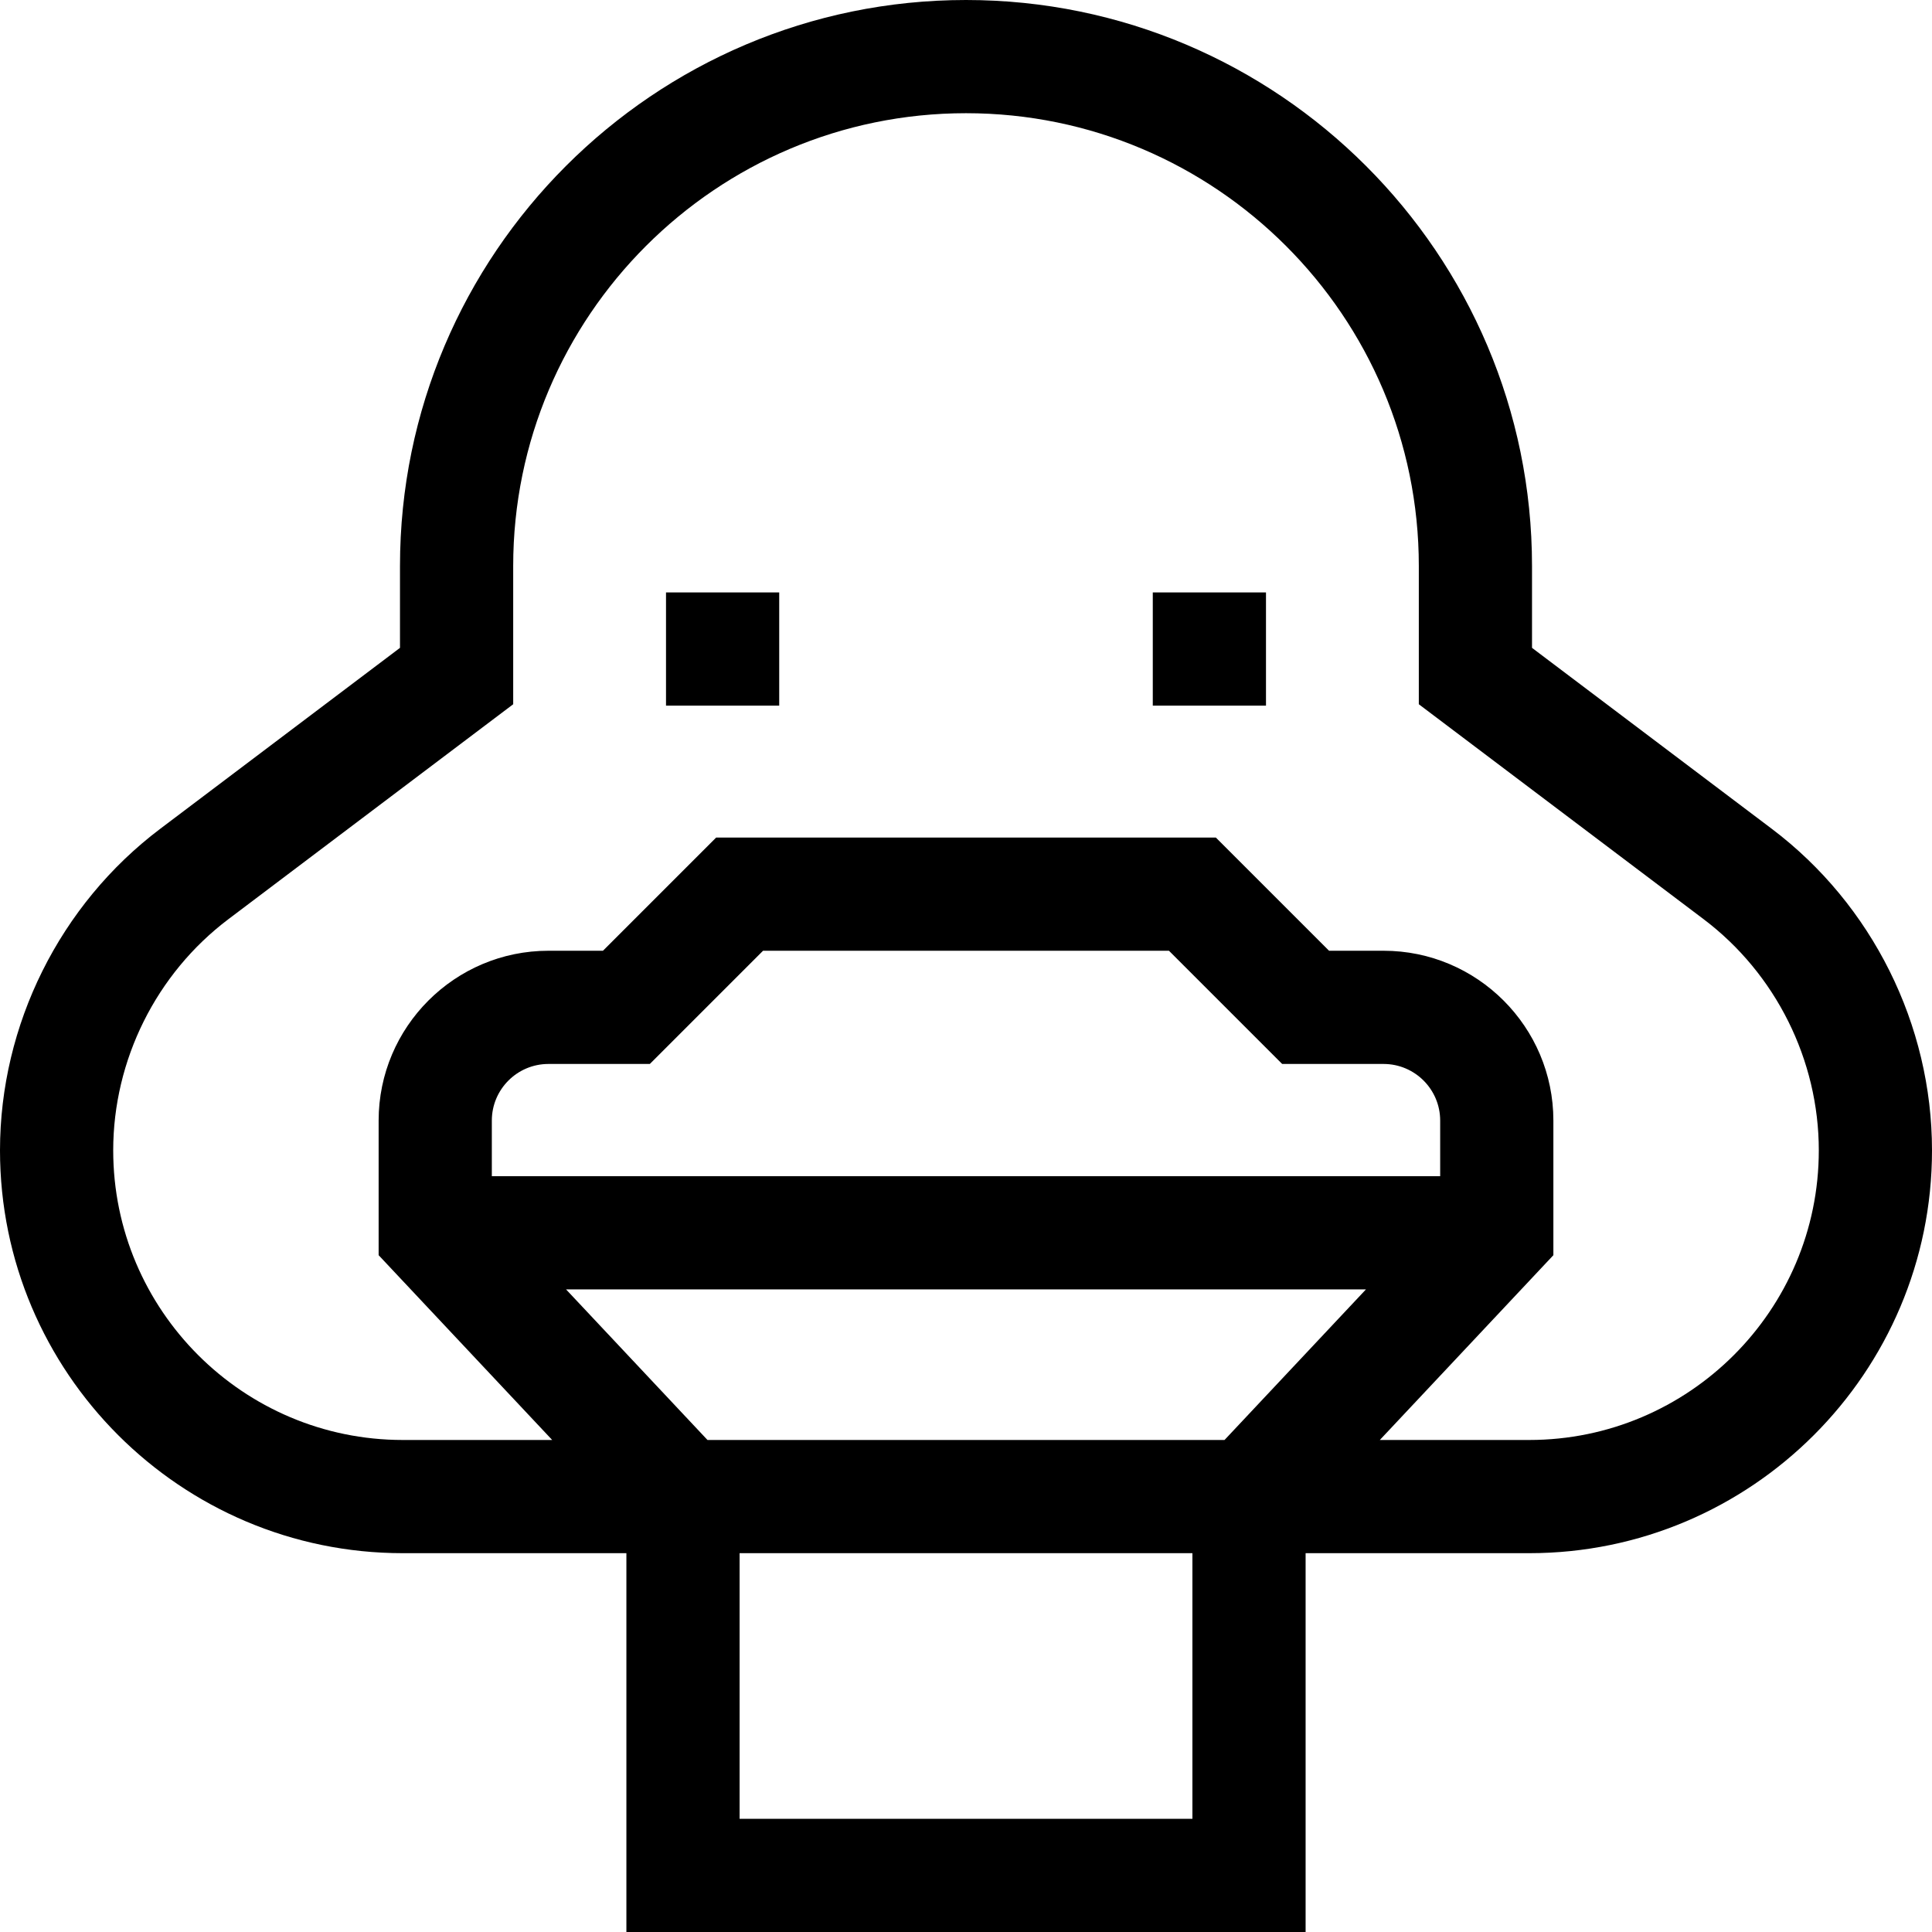 <svg id="Capa_1" enable-background="new 0 0 512 512" height="512" viewBox="0 0 512 512" width="512" xmlns="http://www.w3.org/2000/svg"><g><path d="m305.5 157h30v30h-30z"/><path d="m176.5 157h30v30h-30z"/><path d="m469.558 219.656-63.558-47.968v-21.688c0-82.71-67.29-150-150-150s-150 67.29-150 150v21.688l-63.558 47.968c-26.576 20.058-42.442 51.91-42.442 85.205 0 58.862 47.887 106.749 106.749 106.749h59.251v100.39h180v-100.39h59.251c58.862 0 106.749-47.887 106.749-106.749 0-33.295-15.866-65.147-42.442-85.205zm-87.898 92.044h-251.32v-14.74c0-8.271 6.729-15 15-15h26.874l30-30h107.573l30 30h26.874c8.271 0 15 6.729 15 15v14.74zm-19.666 30-37.484 39.91h-137.02l-37.484-39.91zm-165.994 140.3v-70.39h120v70.39zm209.251-100.39h-39.585l45.994-48.971v-35.68c0-24.813-20.187-45-45-45h-14.447l-30-30h-132.426l-30 30h-14.447c-24.813 0-45 20.187-45 45v35.68l45.994 48.971h-39.585c-42.32 0-76.749-34.429-76.749-76.749 0-23.938 11.407-46.839 30.515-61.26l75.485-56.969v-36.632c0-66.168 53.832-120 120-120s120 53.832 120 120v36.632l75.485 56.97c19.108 14.42 30.515 37.321 30.515 61.259 0 42.32-34.429 76.749-76.749 76.749z"/></g></svg>